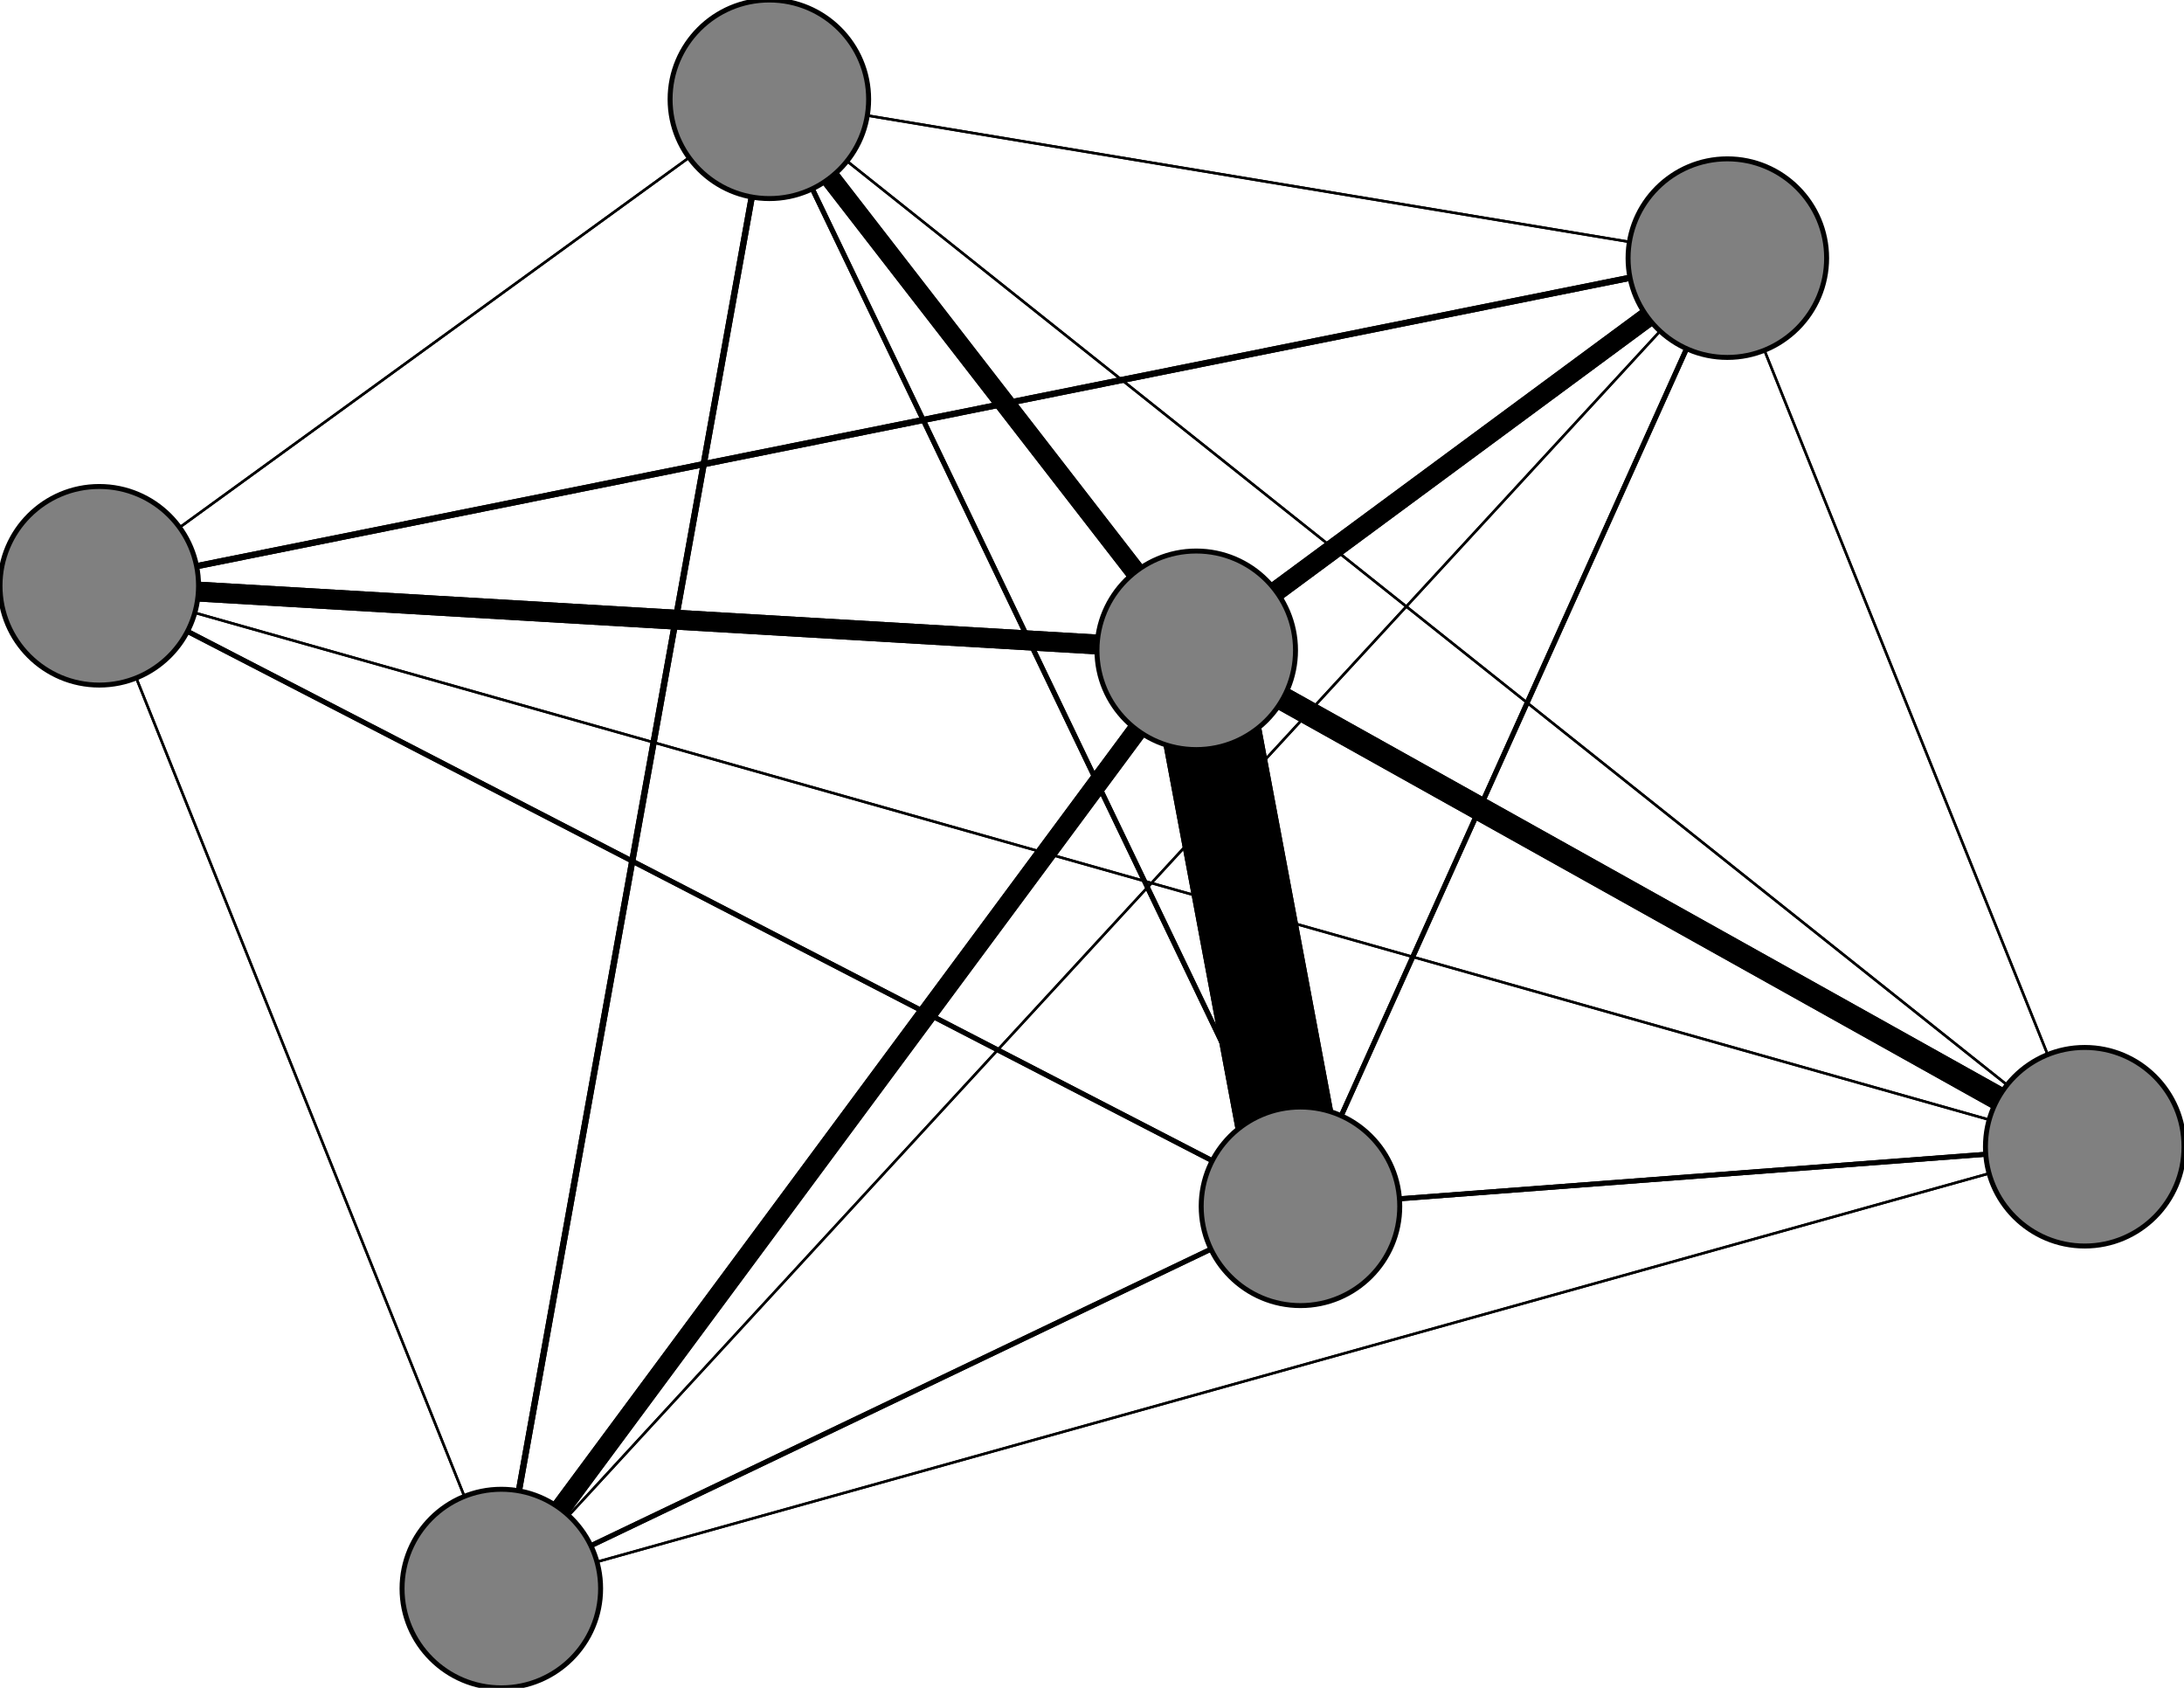 <svg width="440" height="340" xmlns="http://www.w3.org/2000/svg">
<path stroke-width="1.0" stroke="black" d="M 262 243 420 231"/>
<path stroke-width="0.5" stroke="black" d="M 101 320 20 118"/>
<path stroke-width="20.0" stroke="black" d="M 241 131 262 243"/>
<path stroke-width="4.75" stroke="black" d="M 241 131 420 231"/>
<path stroke-width="4.0" stroke="black" d="M 241 131 348 52"/>
<path stroke-width="4.0" stroke="black" d="M 241 131 101 320"/>
<path stroke-width="4.0" stroke="black" d="M 241 131 155 20"/>
<path stroke-width="4.0" stroke="black" d="M 241 131 20 118"/>
<path stroke-width="1.0" stroke="black" d="M 155 20 262 243"/>
<path stroke-width="0.5" stroke="black" d="M 155 20 420 231"/>
<path stroke-width="0.5" stroke="black" d="M 155 20 348 52"/>
<path stroke-width="1.25" stroke="black" d="M 155 20 101 320"/>
<path stroke-width="4.0" stroke="black" d="M 155 20 241 131"/>
<path stroke-width="0.5" stroke="black" d="M 155 20 20 118"/>
<path stroke-width="1.0" stroke="black" d="M 20 118 262 243"/>
<path stroke-width="0.5" stroke="black" d="M 20 118 420 231"/>
<path stroke-width="1.25" stroke="black" d="M 20 118 348 52"/>
<path stroke-width="0.5" stroke="black" d="M 20 118 101 320"/>
<path stroke-width="1.25" stroke="black" d="M 101 320 155 20"/>
<path stroke-width="4.0" stroke="black" d="M 101 320 241 131"/>
<path stroke-width="0.5" stroke="black" d="M 101 320 348 52"/>
<path stroke-width="0.5" stroke="black" d="M 101 320 420 231"/>
<path stroke-width="1.0" stroke="black" d="M 262 243 348 52"/>
<path stroke-width="1.0" stroke="black" d="M 262 243 101 320"/>
<path stroke-width="20.0" stroke="black" d="M 262 243 241 131"/>
<path stroke-width="1.0" stroke="black" d="M 262 243 155 20"/>
<path stroke-width="1.0" stroke="black" d="M 262 243 20 118"/>
<path stroke-width="1.0" stroke="black" d="M 420 231 262 243"/>
<path stroke-width="0.5" stroke="black" d="M 420 231 348 52"/>
<path stroke-width="0.5" stroke="black" d="M 420 231 101 320"/>
<path stroke-width="4.0" stroke="black" d="M 20 118 241 131"/>
<path stroke-width="4.75" stroke="black" d="M 420 231 241 131"/>
<path stroke-width="0.5" stroke="black" d="M 420 231 20 118"/>
<path stroke-width="1.0" stroke="black" d="M 348 52 262 243"/>
<path stroke-width="0.5" stroke="black" d="M 348 52 420 231"/>
<path stroke-width="0.5" stroke="black" d="M 348 52 101 320"/>
<path stroke-width="4.0" stroke="black" d="M 348 52 241 131"/>
<path stroke-width="0.5" stroke="black" d="M 348 52 155 20"/>
<path stroke-width="1.25" stroke="black" d="M 348 52 20 118"/>
<path stroke-width="1.0" stroke="black" d="M 101 320 262 243"/>
<path stroke-width="0.5" stroke="black" d="M 420 231 155 20"/>
<path stroke-width="0.5" stroke="black" d="M 20 118 155 20"/>
<circle cx="262" cy="243" r="20.0" style="fill:gray;stroke:black;stroke-width:1.0"/>
<circle cx="420" cy="231" r="20.0" style="fill:gray;stroke:black;stroke-width:1.0"/>
<circle cx="348" cy="52" r="20.0" style="fill:gray;stroke:black;stroke-width:1.0"/>
<circle cx="101" cy="320" r="20.0" style="fill:gray;stroke:black;stroke-width:1.0"/>
<circle cx="241" cy="131" r="20.0" style="fill:gray;stroke:black;stroke-width:1.0"/>
<circle cx="155" cy="20" r="20.0" style="fill:gray;stroke:black;stroke-width:1.0"/>
<circle cx="20" cy="118" r="20.0" style="fill:gray;stroke:black;stroke-width:1.0"/>
</svg>
